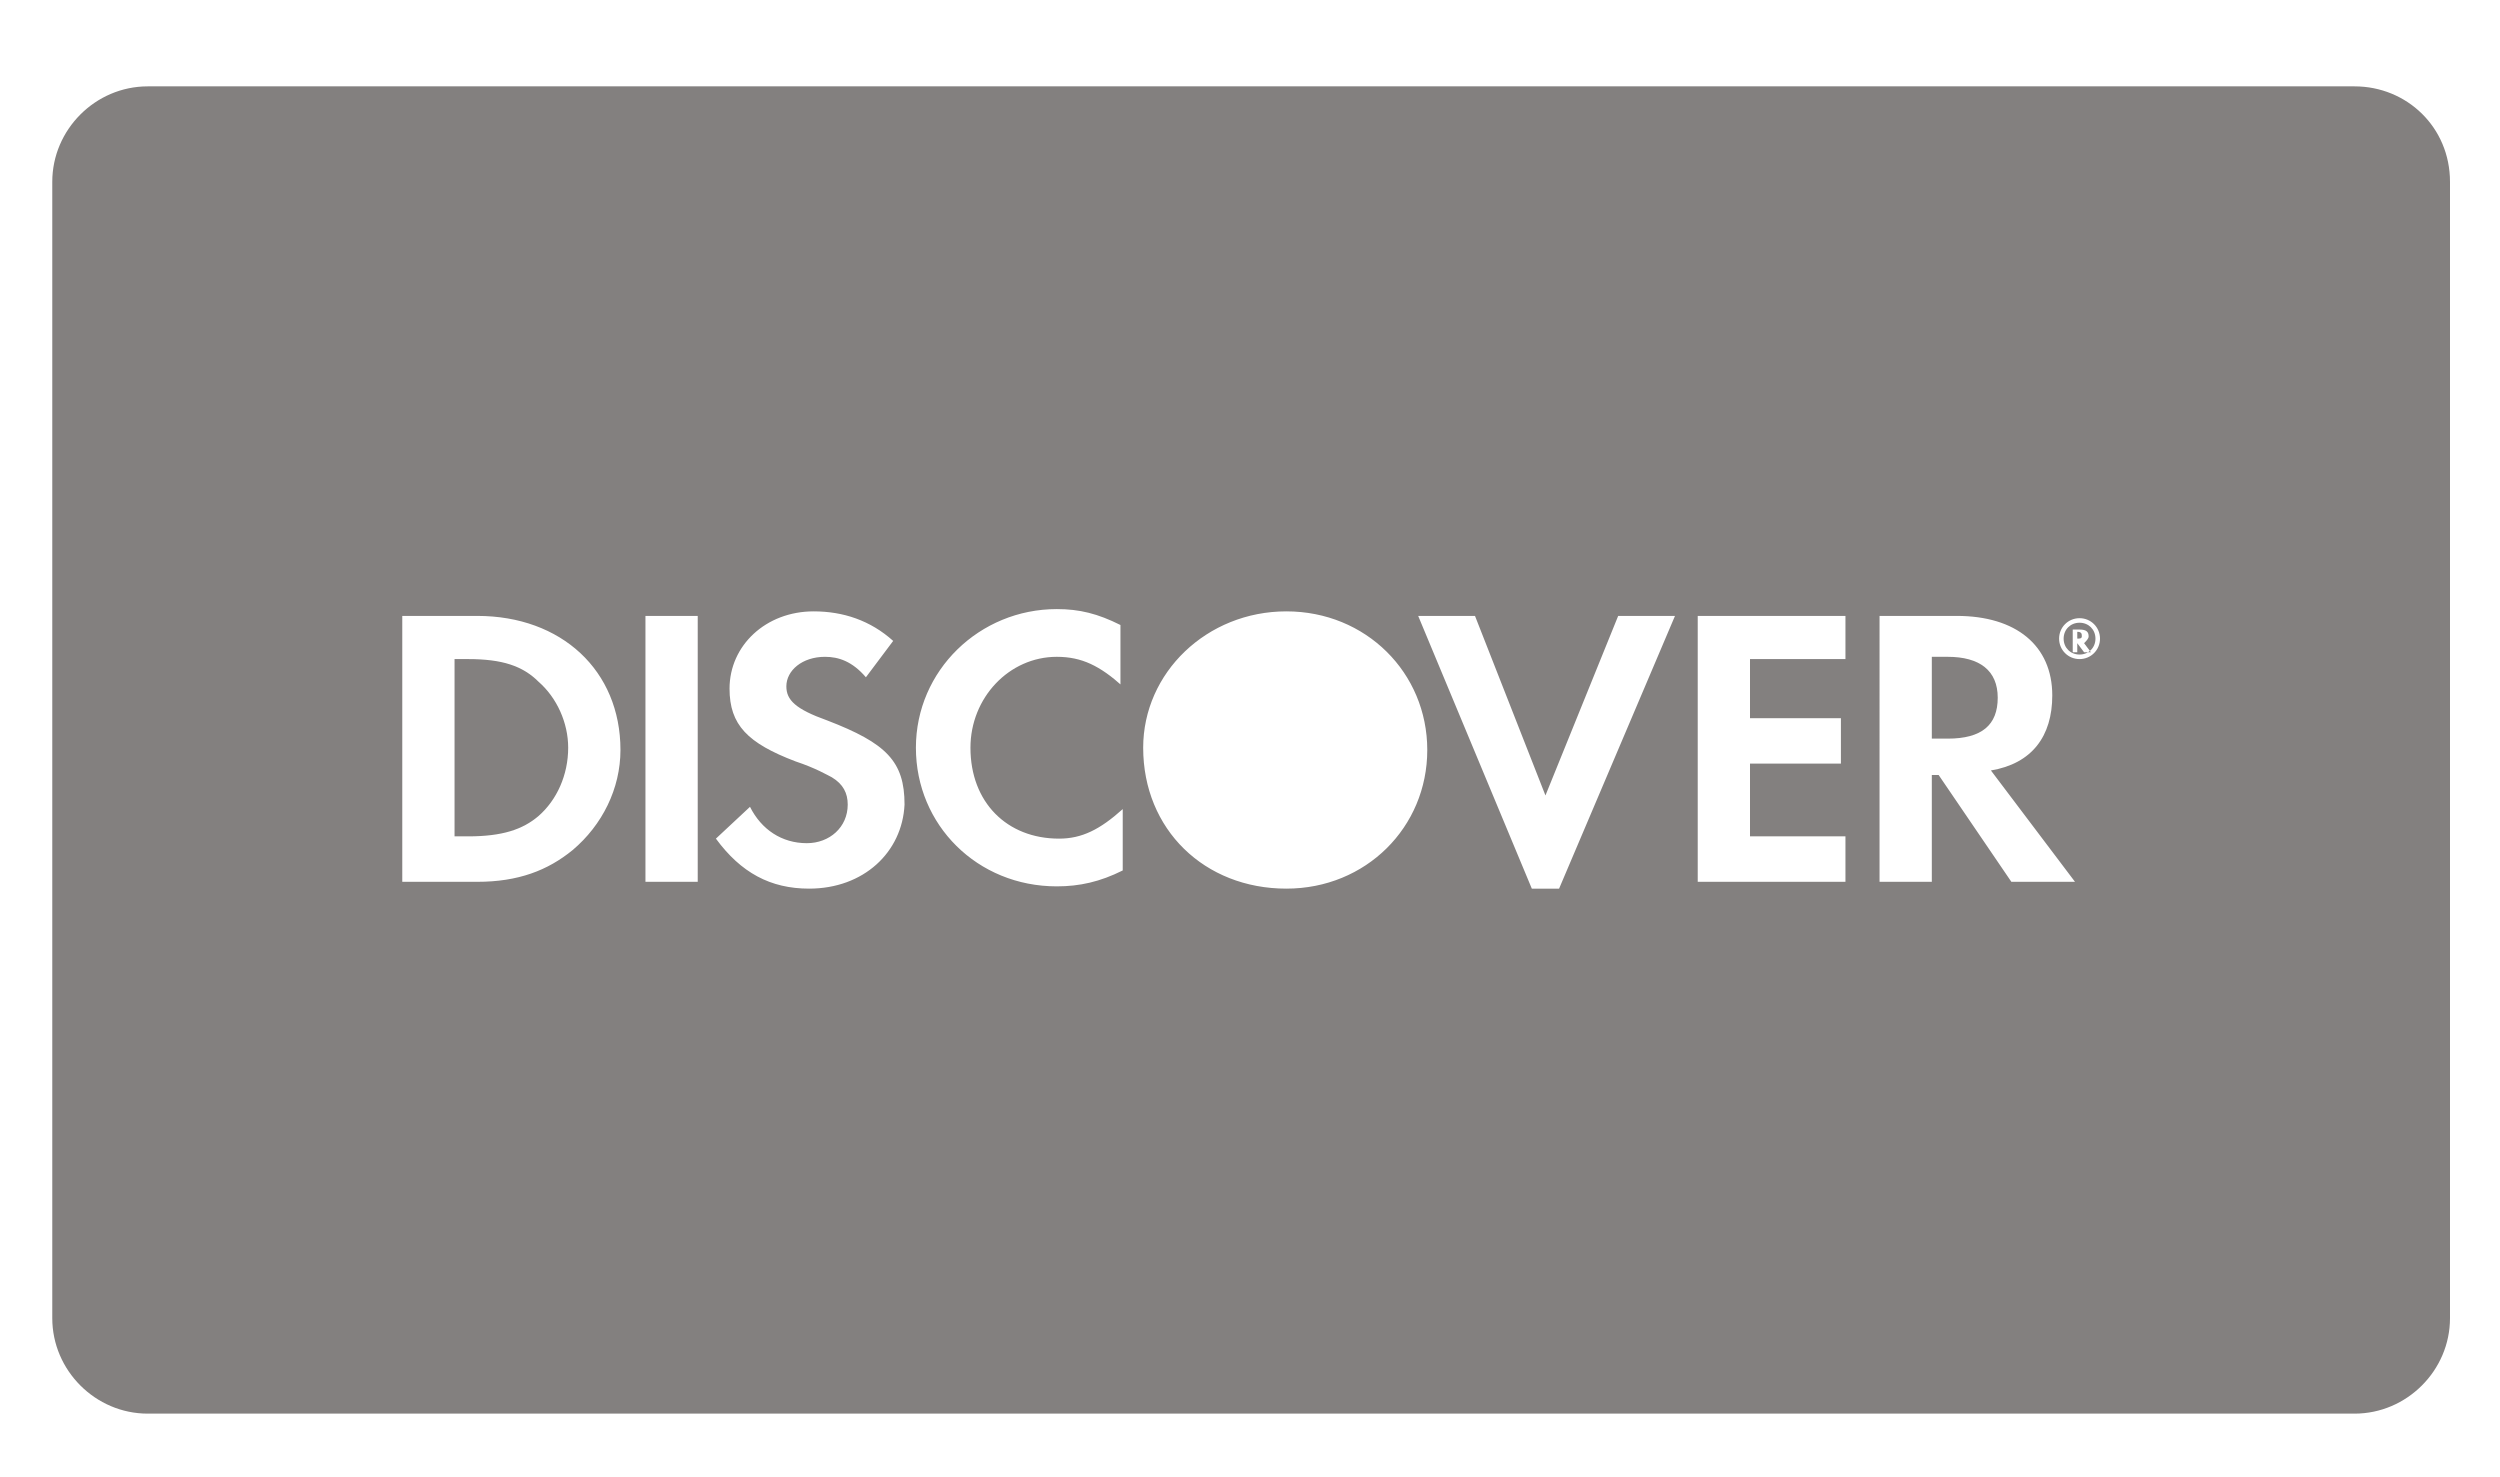 <?xml version="1.0" encoding="utf-8"?>
<!-- Generator: Adobe Illustrator 19.0.0, SVG Export Plug-In . SVG Version: 6.00 Build 0)  -->
<svg version="1.1" id="Layer_2" xmlns="http://www.w3.org/2000/svg" xmlns:xlink="http://www.w3.org/1999/xlink" x="0px" y="0px"
	 viewBox="0 0 110 65" style="enable-background:new 0 0 110 65;" xml:space="preserve">
<style type="text/css">
	.st0{fill:#83807F;}
</style>
<g id="XMLID_145_">
	<path id="XMLID_162_" class="st0" d="M85.7,28.9H85v3.6h0.7c1.5,0,2.2-0.6,2.2-1.8C87.9,29.5,87.1,28.9,85.7,28.9z"/>
	<path id="XMLID_161_" class="st0" d="M91.4,27.8L91.4,27.8l0,0.3h0c0.1,0,0.2,0,0.2-0.1C91.6,27.9,91.6,27.8,91.4,27.8z"/>
	<path id="XMLID_160_" class="st0" d="M20.6,29H20v7.8h0.6c1.5,0,2.4-0.3,3.1-0.9c0.8-0.7,1.3-1.8,1.3-3c0-1.1-0.5-2.2-1.3-2.9
		C23,29.3,22.1,29,20.6,29z"/>
	<path id="XMLID_149_" class="st0" d="M103.6,3.8H6.5c-2.3,0-4.2,1.9-4.2,4.2v50c0,2.3,1.9,4.2,4.2,4.2h97.1c2.3,0,4.2-1.9,4.2-4.2
		v-50C107.8,5.6,105.9,3.8,103.6,3.8z M25.2,37.4c-1.1,0.9-2.4,1.4-4.2,1.4h-3.3V27.1H21c3.7,0,6.3,2.4,6.3,5.9
		C27.3,34.7,26.5,36.3,25.2,37.4z M30.7,38.8h-2.3V27.1h2.3V38.8z M35.6,39.1c-1.7,0-3-0.7-4.1-2.2l1.5-1.4c0.5,1,1.4,1.6,2.5,1.6
		c1,0,1.8-0.7,1.8-1.7c0-0.5-0.2-0.9-0.7-1.2c-0.2-0.1-0.7-0.4-1.6-0.7c-2.1-0.8-2.9-1.6-2.9-3.2c0-1.9,1.6-3.4,3.7-3.4
		c1.3,0,2.5,0.4,3.5,1.3l-1.2,1.6c-0.6-0.7-1.2-0.9-1.8-0.9c-1,0-1.7,0.6-1.7,1.3c0,0.6,0.4,1,1.8,1.5c2.6,1,3.4,1.8,3.4,3.7
		C39.7,37.5,38,39.1,35.6,39.1z M49.4,30.2c-1-0.9-1.8-1.3-2.9-1.3c-2.1,0-3.8,1.8-3.8,4c0,2.4,1.6,4,3.9,4c1,0,1.8-0.4,2.8-1.3v2.7
		c-1,0.5-1.9,0.7-2.9,0.7c-3.5,0-6.2-2.7-6.2-6.1c0-3.4,2.8-6.1,6.2-6.1c1,0,1.8,0.2,2.8,0.7V30.2z M56.6,39.1
		c-3.6,0-6.3-2.6-6.3-6.2c0-3.3,2.8-6,6.3-6c3.5,0,6.2,2.7,6.2,6.1C62.8,36.4,60.1,39.1,56.6,39.1z M68.6,39.1h-1.2l-5-12h2.5
		l3.1,7.9l3.2-7.9h2.5L68.6,39.1z M81.2,29H77v2.6h4v2h-4v3.2h4.2v2h-6.5V27.1h6.5V29z M88.5,38.8l-3.2-4.7H85v4.7h-2.3V27.1h3.4
		c2.6,0,4.2,1.3,4.2,3.5c0,1.8-0.9,3-2.7,3.3l3.7,4.9H88.5z M91.5,29c-0.5,0-0.9-0.4-0.9-0.9c0-0.5,0.4-0.9,0.9-0.9
		c0.5,0,0.9,0.4,0.9,0.9S92,29,91.5,29z"/>
	<path id="XMLID_146_" class="st0" d="M91.5,27.4c-0.4,0-0.7,0.3-0.7,0.7c0,0.4,0.3,0.7,0.7,0.7c0.4,0,0.7-0.3,0.7-0.7
		C92.2,27.7,91.9,27.4,91.5,27.4z M91.7,28.7l-0.3-0.4v0.4h-0.2v-1h0.3c0.3,0,0.4,0.1,0.4,0.3c0,0.1-0.1,0.2-0.2,0.3l0.3,0.4
		C92,28.7,91.7,28.7,91.7,28.7z"/>
</g>
<g id="XMLID_144_">
</g>
<g id="XMLID_163_">
</g>
<g id="XMLID_164_">
</g>
<g id="XMLID_165_">
</g>
<g id="XMLID_166_">
</g>
<g id="XMLID_167_">
</g>
</svg>
